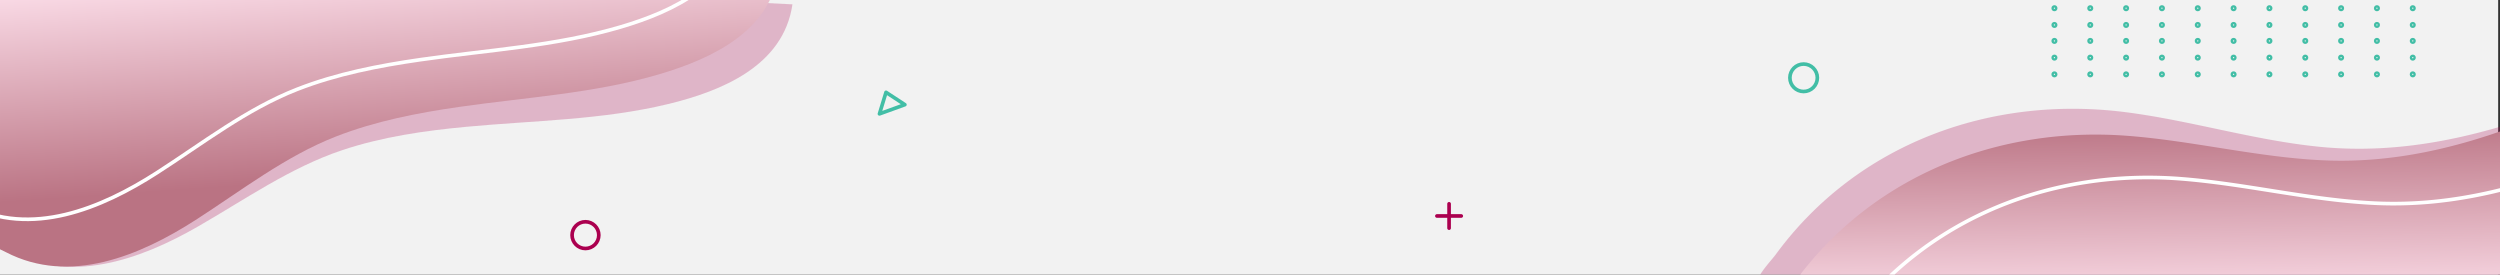 <svg xmlns="http://www.w3.org/2000/svg" xmlns:xlink="http://www.w3.org/1999/xlink" width="1366" height="150" viewBox="0 0 1366 150"><rect x="0" y="0" width="1366" height="150" fill="#333333" stroke="none"/><defs><style>.a{fill:#f2f2f2;}.b{clip-path:url(#a);}.c{clip-path:url(#b);}.d{fill:#ab004f;opacity:0.25;mix-blend-mode:multiply;isolation:isolate;}.e{fill:url(#c);}.f,.h,.i,.j,.k,.l{fill:none;}.f{stroke:#fff;}.f,.h,.i,.j{stroke-miterlimit:10;}.f,.i,.j,.k,.l{stroke-width:2px;}.g{fill:url(#d);}.h,.j,.l{stroke:#42bea6;}.h{stroke-width:1.3px;}.i,.k{stroke:#ab004f;}.k,.l{stroke-linecap:round;stroke-linejoin:round;}</style><clipPath id="a"><rect width="1366" height="150" transform="translate(8975 1406)"/></clipPath><clipPath id="b"><rect class="a" width="1366" height="150" transform="translate(8975 1406)"/></clipPath><linearGradient id="c" x1="0.417" y1="-0.035" x2="0.54" y2="0.651" gradientUnits="objectBoundingBox"><stop offset="0" stop-color="#ffe3ee"/><stop offset="1" stop-color="#ba7383"/></linearGradient><linearGradient id="d" x1="0.497" y1="0.84" x2="0.482" y2="0.339" xlink:href="#c"/></defs><g class="b" transform="translate(-8975 -1406)"><g class="c"><rect class="a" width="1366" height="150" transform="translate(8974 1406)"/></g><g transform="translate(8934.097 1362.947)"><path class="d" d="M-52.659,79.923c-.269,6.267,17.535,14.965,22.272,17.719C3.486,117.334,42.677,103.083,73.874,85.17c25.644-14.726,50.67-32.341,78.852-41.768,21.956-7.344,45-10.653,67.977-12.808,36.753-3.448,74.08-3.691,110.136-12.41,29.164-7.052,63.128-20.8,68-54.5L-45.788-58.4S-52.652,79.8-52.659,79.923Z" transform="translate(75.057 81.737)"/><path class="e" d="M-54.182,83.054c.043,6.272,18.256,14.077,23.124,16.593,34.807,17.987,73.244,1.81,103.513-17.628,24.883-15.979,49-34.815,76.684-45.629C170.7,27.966,193.556,23.518,216.4,20.225c36.536-5.266,73.807-7.361,109.385-17.857,28.778-8.491,62.019-23.9,65.209-57.8H-54.182Z" transform="translate(75.305 81.254)"/><path class="f" d="M-79.424,52.2c.042,6.272,18.256,14.077,23.123,16.592C-21.494,86.781,16.943,70.6,47.212,51.166c24.883-15.979,49-34.816,76.684-45.629,21.565-8.424,44.418-12.871,67.258-16.164,36.536-5.266,73.806-7.361,109.386-17.858,28.778-8.49,62.017-23.9,65.209-57.8H-79.424Z" transform="translate(79.424 86.288)"/></g><g transform="translate(9913.74 1398.719)"><path class="d" d="M174.539,494.724c-.268-3.613,7.883-12.213,9.818-14.86,44.459-60.8,117.721-87.467,191.65-77.921,35.6,4.6,70.135,15.372,105.9,18.9,42.73,4.213,83.814-4.834,123.8-19.354,28.869-10.482,58.055-26.03,74.2-53.6a46.528,46.528,0,0,0,4.944-11.5l10.988,148.342L152.987,524.947S174.54,494.744,174.539,494.724Z" transform="translate(-152.987 -333.328)"/><path class="g" d="M186.2,517.3c-.455-3.6,7.238-12.608,9.033-15.352,41.24-63.031,113.019-93.462,187.344-87.769,35.789,2.742,70.839,11.71,106.74,13.373,42.89,1.987,83.449-9.182,122.629-25.757,28.285-11.967,56.624-29.011,71.32-57.378a46.51,46.51,0,0,0,4.34-11.739l18.678,147.571-516.5,65.373S186.2,517.318,186.2,517.3Z" transform="translate(-158.802 -332.677)"/><path class="f" d="M221.035,545.72c-.454-3.6,7.238-12.607,9.034-15.352,41.24-63.031,113.019-93.461,187.343-87.769,35.789,2.742,70.839,11.709,106.74,13.372,42.891,1.987,83.45-9.182,122.63-25.757,28.285-11.966,56.623-29.01,71.319-57.378a46.483,46.483,0,0,0,4.34-11.74l18.678,147.572-516.5,65.372Z" transform="translate(-164.906 -337.656)"/></g><circle class="h" cx="1" cy="1" r="1" transform="translate(10096.543 1427.351)"/><circle class="h" cx="1" cy="1" r="1" transform="translate(10116.123 1427.351)"/><circle class="h" cx="1" cy="1" r="1" transform="translate(10135.703 1427.351)"/><circle class="h" cx="1" cy="1" r="1" transform="translate(10155.281 1427.351)"/><circle class="h" cx="1" cy="1" r="1" transform="translate(10174.861 1427.351)"/><circle class="h" cx="1" cy="1" r="1" transform="translate(10194.441 1427.351)"/><circle class="h" cx="1" cy="1" r="1" transform="translate(10214.02 1427.351)"/><circle class="h" cx="1" cy="1" r="1" transform="translate(10233.6 1427.351)"/><circle class="h" cx="1" cy="1" r="1" transform="translate(10253.18 1427.351)"/><circle class="h" cx="1" cy="1" r="1" transform="translate(10272.758 1427.351)"/><circle class="h" cx="1" cy="1" r="1" transform="translate(10292.336 1427.351)"/><circle class="h" cx="1" cy="1" r="1" transform="translate(10096.543 1436.492)"/><circle class="h" cx="1" cy="1" r="1" transform="translate(10116.121 1436.492)"/><circle class="h" cx="1" cy="1" r="1" transform="translate(10135.701 1436.492)"/><circle class="h" cx="1" cy="1" r="1" transform="translate(10155.281 1436.492)"/><circle class="h" cx="1" cy="1" r="1" transform="translate(10174.859 1436.492)"/><circle class="h" cx="1" cy="1" r="1" transform="translate(10194.439 1436.492)"/><circle class="h" cx="1" cy="1" r="1" transform="translate(10214.02 1436.492)"/><circle class="h" cx="1" cy="1" r="1" transform="translate(10233.598 1436.492)"/><circle class="h" cx="1" cy="1" r="1" transform="translate(10253.178 1436.492)"/><circle class="h" cx="1" cy="1" r="1" transform="translate(10272.758 1436.492)"/><circle class="h" cx="1" cy="1" r="1" transform="translate(10292.336 1436.492)"/><circle class="h" cx="1" cy="1" r="1" transform="translate(10096.543 1445.632)"/><circle class="h" cx="1" cy="1" r="1" transform="translate(10116.121 1445.632)"/><circle class="h" cx="1" cy="1" r="1" transform="translate(10135.701 1445.632)"/><circle class="h" cx="1" cy="1" r="1" transform="translate(10155.281 1445.632)"/><circle class="h" cx="1" cy="1" r="1" transform="translate(10174.859 1445.632)"/><circle class="h" cx="1" cy="1" r="1" transform="translate(10194.439 1445.632)"/><circle class="h" cx="1" cy="1" r="1" transform="translate(10214.02 1445.632)"/><circle class="h" cx="1" cy="1" r="1" transform="translate(10233.598 1445.632)"/><circle class="h" cx="1" cy="1" r="1" transform="translate(10253.178 1445.632)"/><circle class="h" cx="1" cy="1" r="1" transform="translate(10272.758 1445.632)"/><circle class="h" cx="1" cy="1" r="1" transform="translate(10292.336 1445.632)"/><circle class="h" cx="1" cy="1" r="1" transform="translate(10096.543 1400.351)"/><circle class="h" cx="1" cy="1" r="1" transform="translate(10116.123 1400.351)"/><circle class="h" cx="1" cy="1" r="1" transform="translate(10135.703 1400.351)"/><circle class="h" cx="1" cy="1" r="1" transform="translate(10155.281 1400.351)"/><circle class="h" cx="1" cy="1" r="1" transform="translate(10174.861 1400.351)"/><circle class="h" cx="1" cy="1" r="1" transform="translate(10194.441 1400.351)"/><circle class="h" cx="1" cy="1" r="1" transform="translate(10214.02 1400.351)"/><circle class="h" cx="1" cy="1" r="1" transform="translate(10233.6 1400.351)"/><circle class="h" cx="1" cy="1" r="1" transform="translate(10253.18 1400.351)"/><circle class="h" cx="1" cy="1" r="1" transform="translate(10272.758 1400.351)"/><circle class="h" cx="1" cy="1" r="1" transform="translate(10292.336 1400.351)"/><circle class="h" cx="1" cy="1" r="1" transform="translate(10096.543 1409.492)"/><circle class="h" cx="1" cy="1" r="1" transform="translate(10116.121 1409.492)"/><circle class="h" cx="1" cy="1" r="1" transform="translate(10135.701 1409.492)"/><circle class="h" cx="1" cy="1" r="1" transform="translate(10155.281 1409.492)"/><circle class="h" cx="1" cy="1" r="1" transform="translate(10174.859 1409.492)"/><circle class="h" cx="1" cy="1" r="1" transform="translate(10194.439 1409.492)"/><circle class="h" cx="1" cy="1" r="1" transform="translate(10214.02 1409.492)"/><circle class="h" cx="1" cy="1" r="1" transform="translate(10233.598 1409.492)"/><circle class="h" cx="1" cy="1" r="1" transform="translate(10253.178 1409.492)"/><circle class="h" cx="1" cy="1" r="1" transform="translate(10272.758 1409.492)"/><circle class="h" cx="1" cy="1" r="1" transform="translate(10292.336 1409.492)"/><circle class="h" cx="1" cy="1" r="1" transform="translate(10096.543 1418.632)"/><circle class="h" cx="1" cy="1" r="1" transform="translate(10116.121 1418.632)"/><circle class="h" cx="1" cy="1" r="1" transform="translate(10135.701 1418.632)"/><circle class="h" cx="1" cy="1" r="1" transform="translate(10155.281 1418.632)"/><circle class="h" cx="1" cy="1" r="1" transform="translate(10174.859 1418.632)"/><circle class="h" cx="1" cy="1" r="1" transform="translate(10194.439 1418.632)"/><circle class="h" cx="1" cy="1" r="1" transform="translate(10214.02 1418.632)"/><circle class="h" cx="1" cy="1" r="1" transform="translate(10233.598 1418.632)"/><circle class="h" cx="1" cy="1" r="1" transform="translate(10253.178 1418.632)"/><circle class="h" cx="1" cy="1" r="1" transform="translate(10272.758 1418.632)"/><circle class="h" cx="1" cy="1" r="1" transform="translate(10292.336 1418.632)"/><circle class="i" cx="7.303" cy="7.303" r="7.303" transform="translate(9287.581 1527.172)"/><circle class="j" cx="7.5" cy="7.5" r="7.5" transform="translate(9953 1441)"/><g transform="translate(9760.131 1517.367)"><line class="k" y2="13.288" transform="translate(6.645)"/><line class="k" x1="13.29" transform="translate(0 6.645)"/></g><path class="l" d="M366.053,445.861l-3.586,11.772,13.883-5.033Z" transform="translate(9093.069 1010.587)"/></g></svg>